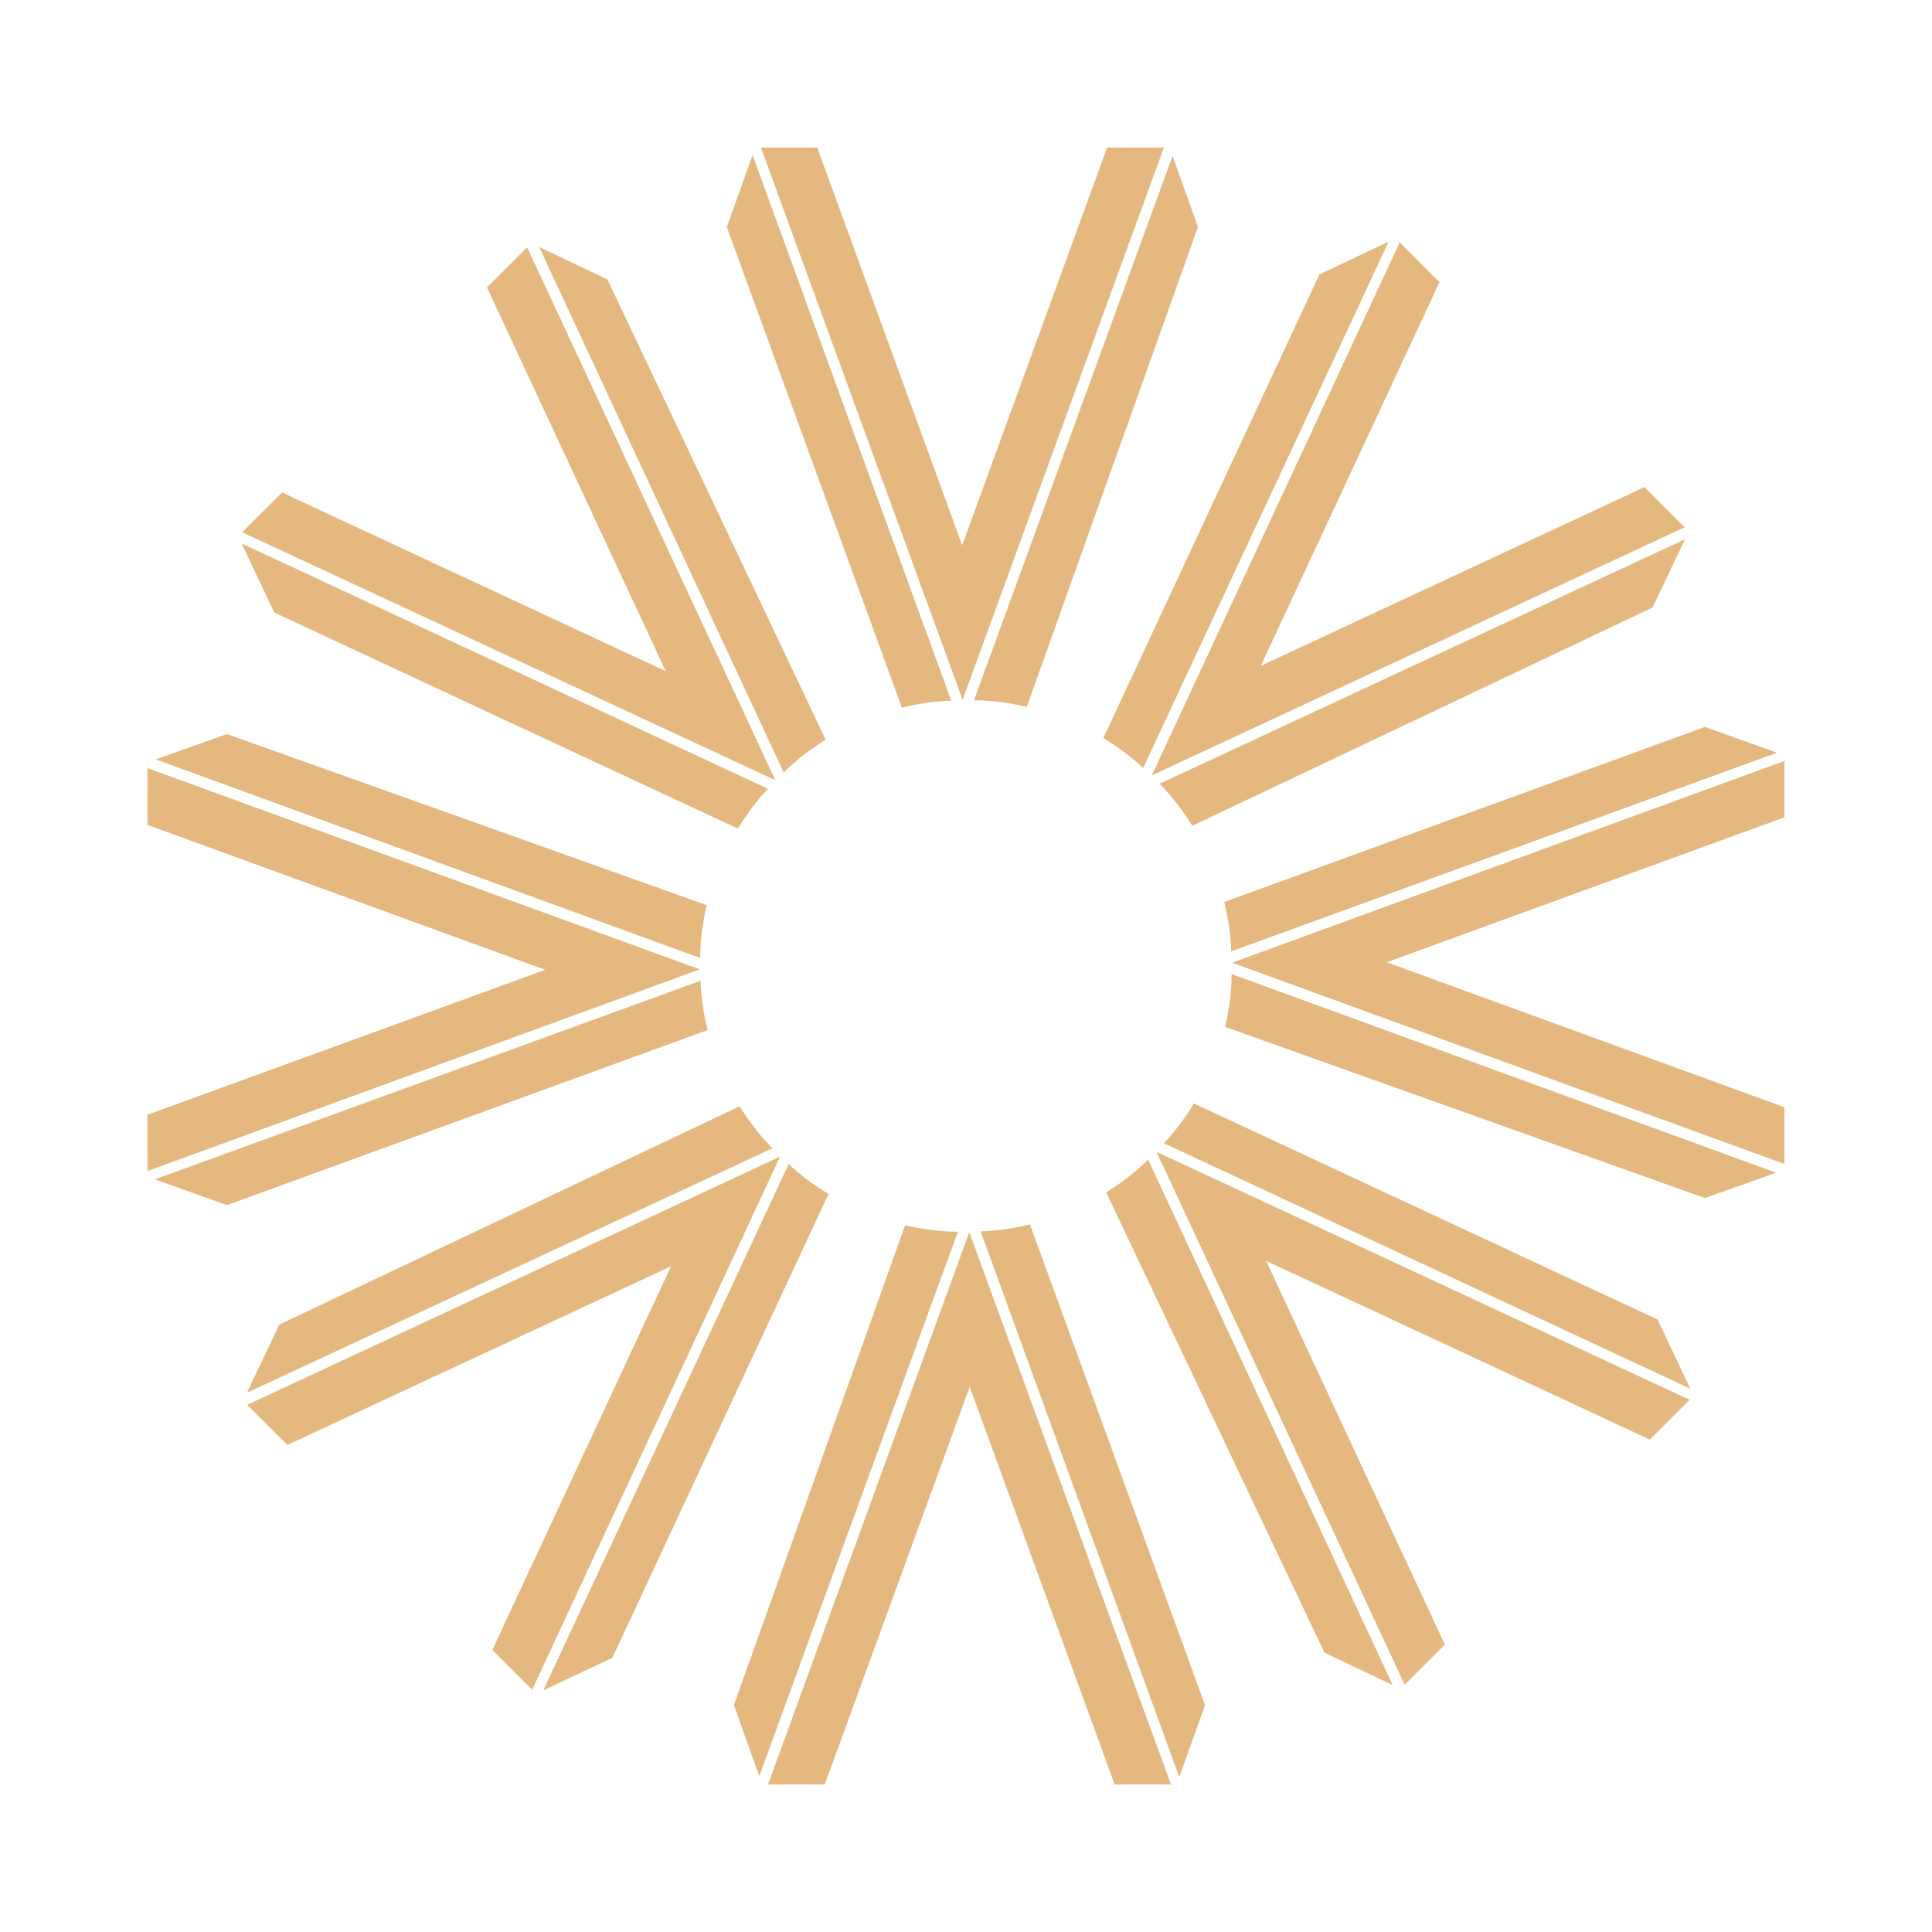 <?xml version="1.0" encoding="utf-8"?>
<svg viewBox="0 0 500 500" xmlns="http://www.w3.org/2000/svg">
  <defs>
    <clipPath id="clippath0" transform="">
      <path d="M 0 92.901 L 178.795 92.901 L 178.795 0 L 0 0 Z" style="fill: none; clip-rule: nonzero;"/>
    </clipPath>
  </defs>
  <g transform="matrix(2.837, 0, 0, -2.837, -4.307, 372.069)" style="">
    <g transform="">
      <path d="M 0 92.901 L 178.795 92.901 L 178.795 0 L 0 0 Z" style="fill: none;"/>
    </g>
    <g style="clip-path: url(#clippath0);" transform="matrix(3.103, 0, 0, 3.103, -187.767, -132.897)">
      <g transform="translate(83.125 80.538)">
        <path d="M 0 0 L 5.84 -16.044 C 5.34 -16.057 4.852 -16.134 4.39 -16.25 L -0.757 -2.118 Z" style="fill: rgb(229, 184, 128); fill-opacity: 1;"/>
      </g>
    </g>
    <g style="clip-path: url(#clippath0);" transform="matrix(3.103, 0, 0, 3.103, -187.767, -132.897)">
      <g transform="translate(96.218 78.42)">
        <path d="M 0 0 L -5.031 -14.106 C -5.532 -13.99 -6.045 -13.914 -6.584 -13.914 L -0.745 2.092 Z" style="fill: rgb(229, 184, 128); fill-opacity: 1;"/>
      </g>
    </g>
    <g style="clip-path: url(#clippath0);" transform="matrix(3.103, 0, 0, 3.103, -187.767, -132.897)">
      <g transform="translate(95.217 80.756)">
        <path d="M 0 0 L -5.917 -16.237 L -11.847 0 L -10.191 0 L -5.93 -11.693 L -1.669 0 Z" style="fill: rgb(229, 184, 128); fill-opacity: 1;"/>
      </g>
    </g>
    <g style="clip-path: url(#clippath0);" transform="matrix(3.103, 0, 0, 3.103, -187.767, -132.897)">
      <g transform="translate(68.102 69.119)">
        <path d="M 0 0 L 15.475 -7.215 C 15.129 -7.578 14.839 -7.978 14.594 -8.386 L 0.962 -2.033 Z" style="fill: rgb(229, 184, 128); fill-opacity: 1;"/>
      </g>
    </g>
    <g style="clip-path: url(#clippath0);" transform="matrix(3.103, 0, 0, 3.103, -187.767, -132.897)">
      <g transform="translate(78.857 76.879)">
        <path d="M 0 0 L 6.417 -13.532 C 5.981 -13.805 5.563 -14.113 5.183 -14.495 L -2.006 0.953 Z" style="fill: rgb(229, 184, 128); fill-opacity: 1;"/>
      </g>
    </g>
    <g style="clip-path: url(#clippath0);" transform="matrix(3.103, 0, 0, 3.103, -187.767, -132.897)">
      <g transform="translate(76.497 77.823)">
        <path d="M 0 0 L 7.297 -15.666 L -8.377 -8.377 L -7.206 -7.207 L 4.075 -12.461 L -1.18 -1.18 Z" style="fill: rgb(229, 184, 128); fill-opacity: 1;"/>
      </g>
    </g>
    <g style="clip-path: url(#clippath0);" transform="matrix(3.103, 0, 0, 3.103, -187.767, -132.897)">
      <g transform="translate(65.554 50.422)">
        <path d="M 0 0 L 16.044 5.84 C 16.057 5.34 16.134 4.852 16.25 4.39 L 2.118 -0.757 Z" style="fill: rgb(229, 184, 128); fill-opacity: 1;"/>
      </g>
    </g>
    <g style="clip-path: url(#clippath0);" transform="matrix(3.103, 0, 0, 3.103, -187.767, -132.897)">
      <g transform="translate(67.671 63.514)">
        <path d="M 0 0 L 14.106 -5.031 C 13.991 -5.532 13.914 -6.045 13.914 -6.584 L -2.092 -0.745 Z" style="fill: rgb(229, 184, 128); fill-opacity: 1;"/>
      </g>
    </g>
    <g style="clip-path: url(#clippath0);" transform="matrix(3.103, 0, 0, 3.103, -187.767, -132.897)">
      <g transform="translate(65.335 62.513)">
        <path d="M 0 0 L 16.237 -5.917 L 0 -11.847 L 0 -10.191 L 11.693 -5.93 L 0 -1.669 Z" style="fill: rgb(229, 184, 128); fill-opacity: 1;"/>
      </g>
    </g>
    <g style="clip-path: url(#clippath0);" transform="matrix(3.103, 0, 0, 3.103, -187.767, -132.897)">
      <g transform="translate(76.972 35.399)">
        <path d="M 0 0 L 7.215 15.475 C 7.579 15.129 7.978 14.839 8.386 14.594 L 2.033 0.962 Z" style="fill: rgb(229, 184, 128); fill-opacity: 1;"/>
      </g>
    </g>
    <g style="clip-path: url(#clippath0);" transform="matrix(3.103, 0, 0, 3.103, -187.767, -132.897)">
      <g transform="translate(69.212 46.154)">
        <path d="M 0 0 L 13.533 6.417 C 13.805 5.981 14.114 5.564 14.495 5.183 L -0.953 -2.006 Z" style="fill: rgb(229, 184, 128); fill-opacity: 1;"/>
      </g>
    </g>
    <g style="clip-path: url(#clippath0);" transform="matrix(3.103, 0, 0, 3.103, -187.767, -132.897)">
      <g transform="translate(68.268 43.794)">
        <path d="M 0 0 L 15.666 7.297 L 8.377 -8.377 L 7.207 -7.206 L 12.461 4.075 L 1.18 -1.18 Z" style="fill: rgb(229, 184, 128); fill-opacity: 1;"/>
      </g>
    </g>
    <g style="clip-path: url(#clippath0);" transform="matrix(3.103, 0, 0, 3.103, -187.767, -132.897)">
      <g transform="translate(95.669 32.85)">
        <path d="M 0 0 L -5.84 16.044 C -5.339 16.057 -4.852 16.134 -4.39 16.25 L 0.757 2.118 Z" style="fill: rgb(229, 184, 128); fill-opacity: 1;"/>
      </g>
    </g>
    <g style="clip-path: url(#clippath0);" transform="matrix(3.103, 0, 0, 3.103, -187.767, -132.897)">
      <g transform="translate(82.577 34.968)">
        <path d="M 0 0 L 5.032 14.106 C 5.532 13.991 6.045 13.914 6.584 13.914 L 0.745 -2.092 Z" style="fill: rgb(229, 184, 128); fill-opacity: 1;"/>
      </g>
    </g>
    <g style="clip-path: url(#clippath0);" transform="matrix(3.103, 0, 0, 3.103, -187.767, -132.897)">
      <g transform="translate(83.579 32.632)">
        <path d="M 0 0 L 5.917 16.237 L 11.847 0 L 10.191 0 L 5.93 11.693 L 1.668 0 Z" style="fill: rgb(229, 184, 128); fill-opacity: 1;"/>
      </g>
    </g>
    <g style="clip-path: url(#clippath0);" transform="matrix(3.103, 0, 0, 3.103, -187.767, -132.897)">
      <g transform="translate(110.692 44.269)">
        <path d="M 0 0 L -15.475 7.216 C -15.129 7.579 -14.839 7.978 -14.594 8.386 L -0.962 2.033 Z" style="fill: rgb(229, 184, 128); fill-opacity: 1;"/>
      </g>
    </g>
    <g style="clip-path: url(#clippath0);" transform="matrix(3.103, 0, 0, 3.103, -187.767, -132.897)">
      <g transform="translate(99.937 36.509)">
        <path d="M 0 0 L -6.417 13.532 C -5.981 13.805 -5.563 14.113 -5.183 14.494 L 2.006 -0.953 Z" style="fill: rgb(229, 184, 128); fill-opacity: 1;"/>
      </g>
    </g>
    <g style="clip-path: url(#clippath0);" transform="matrix(3.103, 0, 0, 3.103, -187.767, -132.897)">
      <g transform="translate(102.297 35.565)">
        <path d="M 0 0 L -7.297 15.666 L 8.377 8.377 L 7.207 7.207 L -4.075 12.462 L 1.18 1.18 Z" style="fill: rgb(229, 184, 128); fill-opacity: 1;"/>
      </g>
    </g>
    <g style="clip-path: url(#clippath0);" transform="matrix(3.103, 0, 0, 3.103, -187.767, -132.897)">
      <g transform="translate(113.241 62.966)">
        <path d="M 0 0 L -16.044 -5.84 C -16.057 -5.339 -16.134 -4.852 -16.25 -4.39 L -2.118 0.757 Z" style="fill: rgb(229, 184, 128); fill-opacity: 1;"/>
      </g>
    </g>
    <g style="clip-path: url(#clippath0);" transform="matrix(3.103, 0, 0, 3.103, -187.767, -132.897)">
      <g transform="translate(111.123 49.873)">
        <path d="M 0 0 L -14.106 5.032 C -13.991 5.532 -13.914 6.046 -13.914 6.585 L 2.092 0.745 Z" style="fill: rgb(229, 184, 128); fill-opacity: 1;"/>
      </g>
    </g>
    <g style="clip-path: url(#clippath0);" transform="matrix(3.103, 0, 0, 3.103, -187.767, -132.897)">
      <g transform="translate(113.46 50.875)">
        <path d="M 0 0 L -16.237 5.917 L 0 11.847 L 0 10.191 L -11.693 5.93 L 0 1.668 Z" style="fill: rgb(229, 184, 128); fill-opacity: 1;"/>
      </g>
    </g>
    <g style="clip-path: url(#clippath0);" transform="matrix(3.103, 0, 0, 3.103, -187.767, -132.897)">
      <g transform="translate(101.823 77.989)">
        <path d="M 0 0 L -7.215 -15.475 C -7.579 -15.129 -7.978 -14.839 -8.386 -14.594 L -2.033 -0.962 Z" style="fill: rgb(229, 184, 128); fill-opacity: 1;"/>
      </g>
    </g>
    <g style="clip-path: url(#clippath0);" transform="matrix(3.103, 0, 0, 3.103, -187.767, -132.897)">
      <g transform="translate(109.583 67.234)">
        <path d="M 0 0 L -13.533 -6.417 C -13.805 -5.981 -14.113 -5.563 -14.495 -5.182 L 0.953 2.006 Z" style="fill: rgb(229, 184, 128); fill-opacity: 1;"/>
      </g>
    </g>
    <g style="clip-path: url(#clippath0);" transform="matrix(3.103, 0, 0, 3.103, -187.767, -132.897)">
      <g transform="translate(110.527 69.594)">
        <path d="M 0 0 L -15.666 -7.297 L -8.377 8.377 L -7.207 7.207 L -12.461 -4.075 L -1.18 1.18 Z" style="fill: rgb(229, 184, 128); fill-opacity: 1;"/>
      </g>
    </g>
  </g>
</svg>